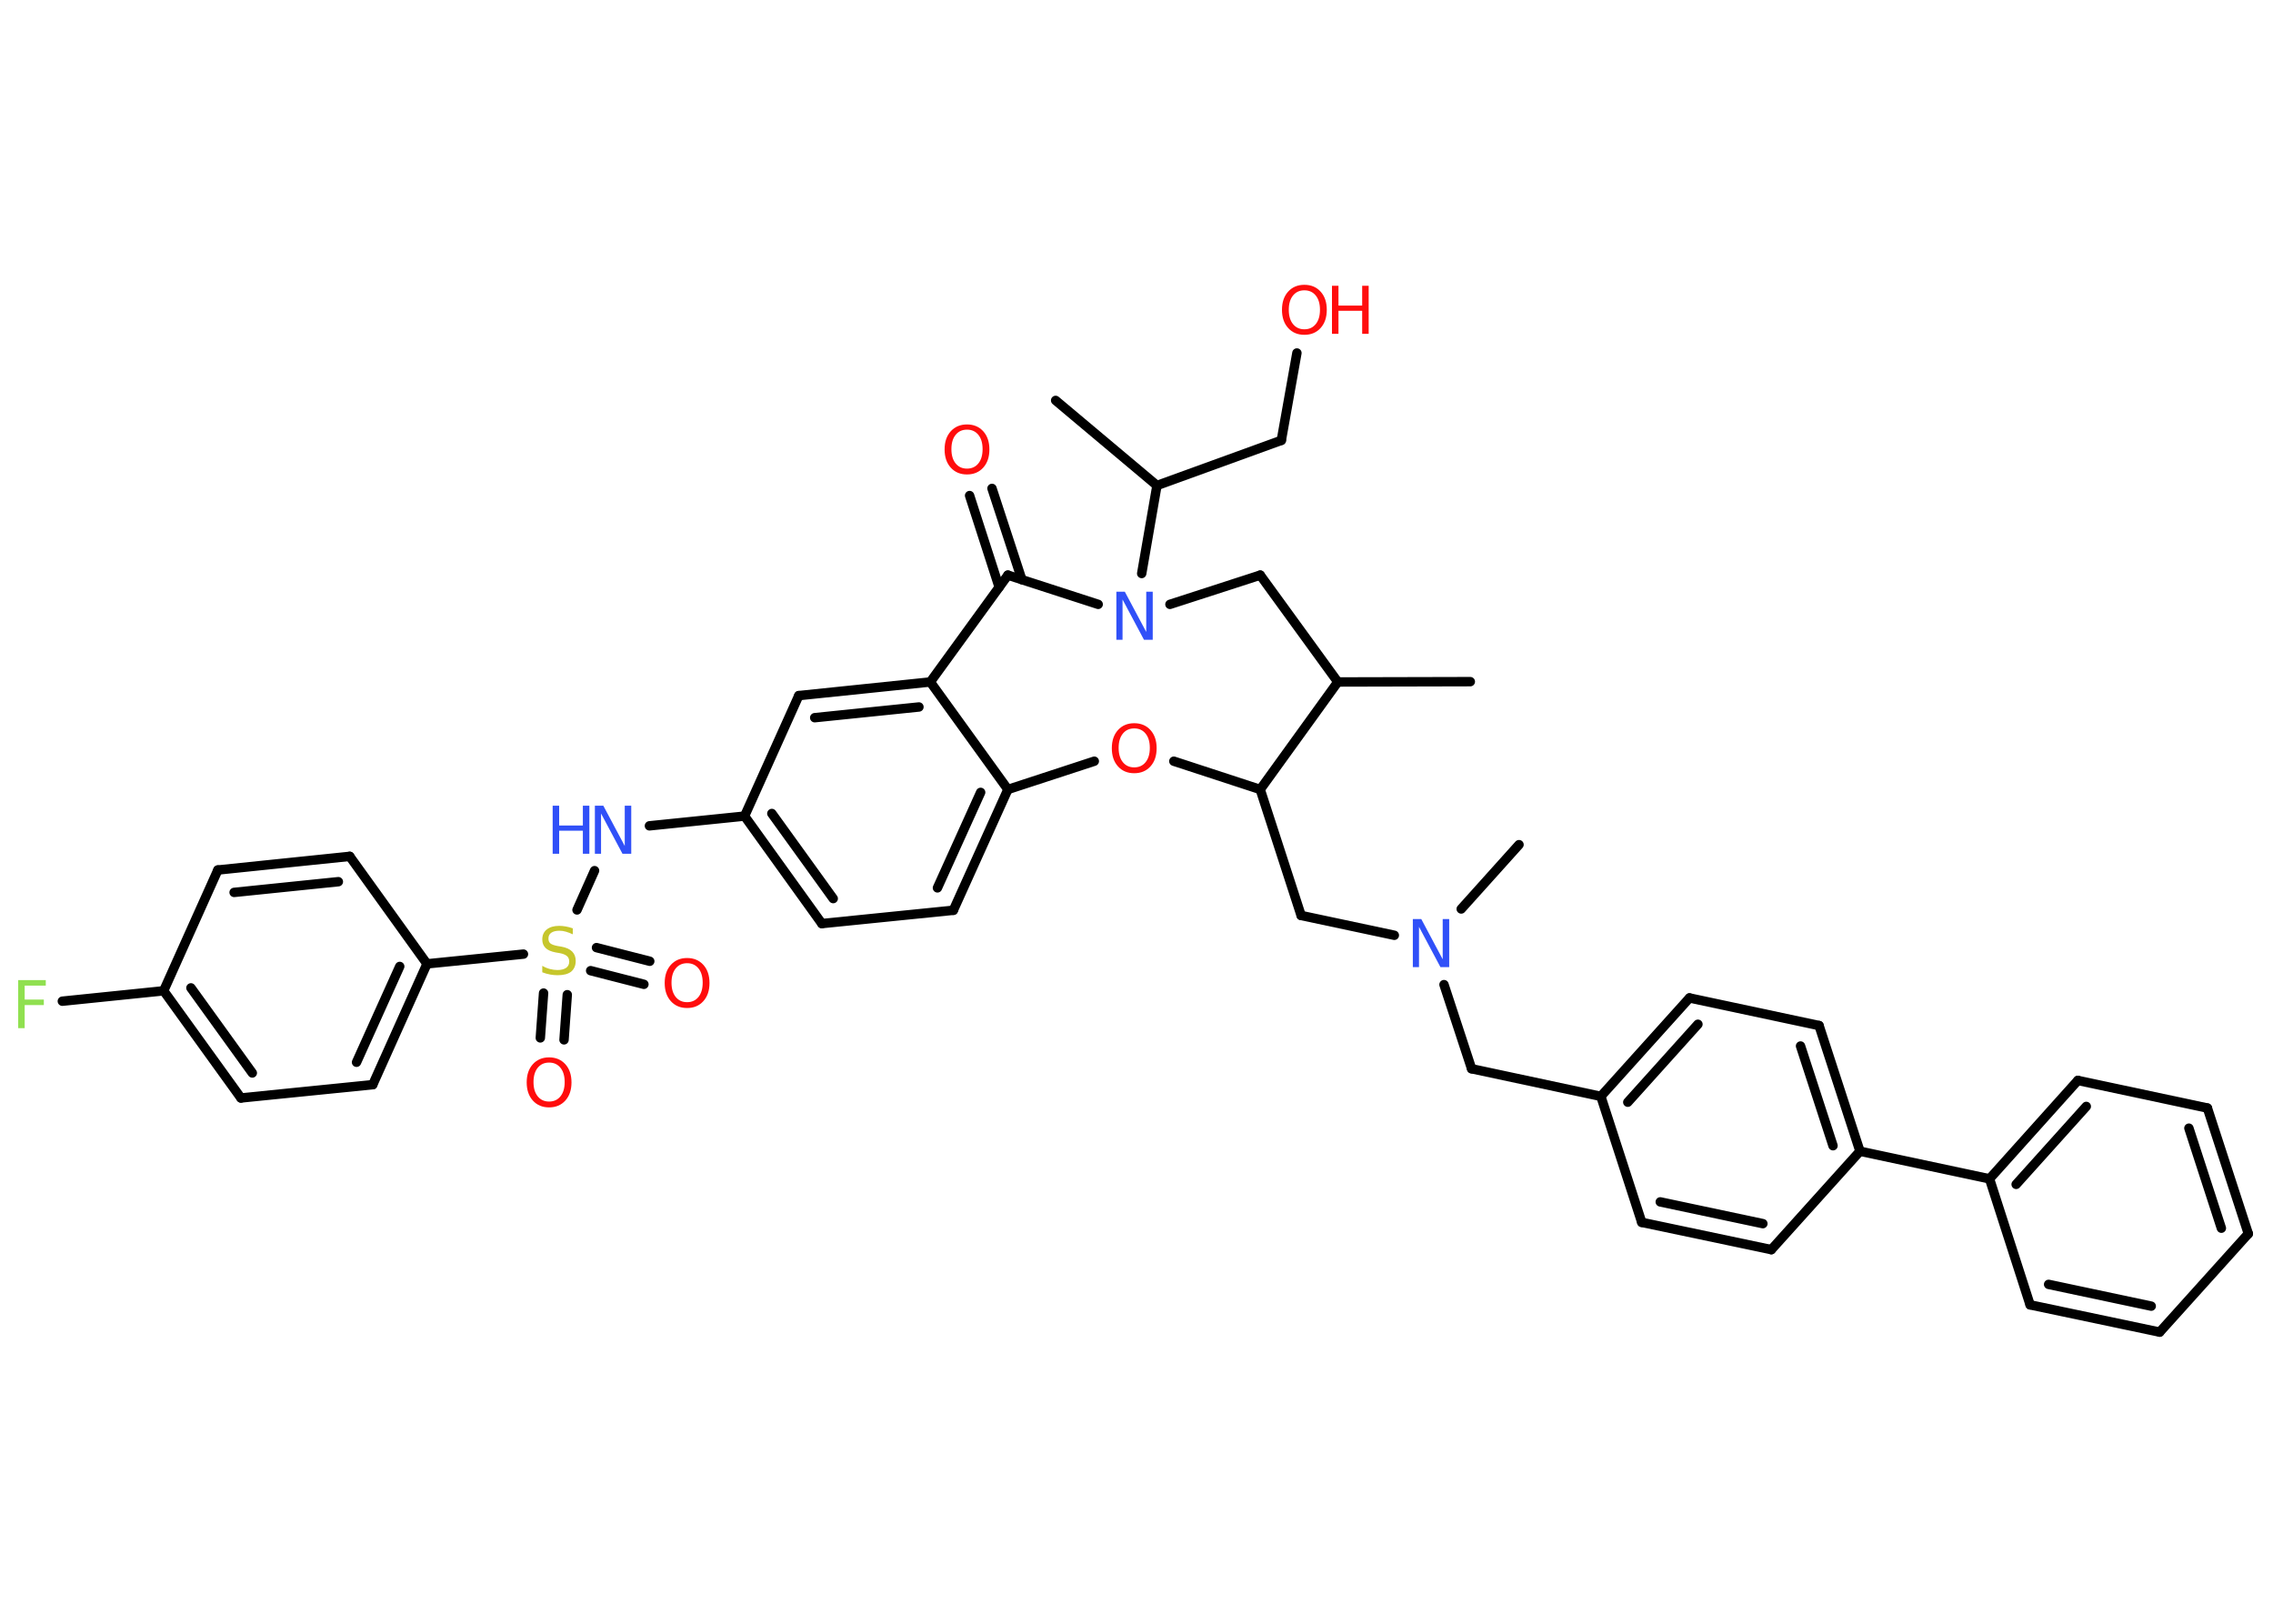 <?xml version='1.0' encoding='UTF-8'?>
<!DOCTYPE svg PUBLIC "-//W3C//DTD SVG 1.1//EN" "http://www.w3.org/Graphics/SVG/1.1/DTD/svg11.dtd">
<svg version='1.2' xmlns='http://www.w3.org/2000/svg' xmlns:xlink='http://www.w3.org/1999/xlink' width='70.0mm' height='50.0mm' viewBox='0 0 70.0 50.0'>
  <desc>Generated by the Chemistry Development Kit (http://github.com/cdk)</desc>
  <g stroke-linecap='round' stroke-linejoin='round' stroke='#000000' stroke-width='.29' fill='#FF0D0D'>
    <rect x='.0' y='.0' width='70.0' height='50.0' fill='#FFFFFF' stroke='none'/>
    <g id='mol1' class='mol'>
      <line id='mol1bnd1' class='bond' x1='45.28' y1='20.99' x2='41.2' y2='21.0'/>
      <line id='mol1bnd2' class='bond' x1='41.2' y1='21.0' x2='38.81' y2='17.71'/>
      <line id='mol1bnd3' class='bond' x1='38.81' y1='17.71' x2='36.03' y2='18.61'/>
      <line id='mol1bnd4' class='bond' x1='35.16' y1='17.66' x2='35.63' y2='14.95'/>
      <line id='mol1bnd5' class='bond' x1='35.63' y1='14.95' x2='32.51' y2='12.33'/>
      <line id='mol1bnd6' class='bond' x1='35.63' y1='14.95' x2='39.46' y2='13.56'/>
      <line id='mol1bnd7' class='bond' x1='39.46' y1='13.56' x2='39.94' y2='10.87'/>
      <line id='mol1bnd8' class='bond' x1='33.82' y1='18.61' x2='31.04' y2='17.71'/>
      <g id='mol1bnd9' class='bond'>
        <line x1='30.77' y1='18.08' x2='29.86' y2='15.26'/>
        <line x1='31.47' y1='17.85' x2='30.55' y2='15.04'/>
      </g>
      <line id='mol1bnd10' class='bond' x1='31.04' y1='17.71' x2='28.65' y2='21.0'/>
      <g id='mol1bnd11' class='bond'>
        <line x1='28.65' y1='21.0' x2='24.6' y2='21.42'/>
        <line x1='28.3' y1='21.77' x2='25.09' y2='22.1'/>
      </g>
      <line id='mol1bnd12' class='bond' x1='24.6' y1='21.42' x2='22.93' y2='25.13'/>
      <line id='mol1bnd13' class='bond' x1='22.93' y1='25.13' x2='20.0' y2='25.43'/>
      <line id='mol1bnd14' class='bond' x1='18.31' y1='26.81' x2='17.77' y2='28.02'/>
      <g id='mol1bnd15' class='bond'>
        <line x1='17.47' y1='30.63' x2='17.37' y2='32.02'/>
        <line x1='16.74' y1='30.58' x2='16.64' y2='31.96'/>
      </g>
      <g id='mol1bnd16' class='bond'>
        <line x1='18.37' y1='29.18' x2='20.01' y2='29.6'/>
        <line x1='18.19' y1='29.89' x2='19.83' y2='30.31'/>
      </g>
      <line id='mol1bnd17' class='bond' x1='16.12' y1='29.38' x2='13.15' y2='29.68'/>
      <g id='mol1bnd18' class='bond'>
        <line x1='11.48' y1='33.4' x2='13.15' y2='29.68'/>
        <line x1='10.98' y1='32.71' x2='12.31' y2='29.76'/>
      </g>
      <line id='mol1bnd19' class='bond' x1='11.48' y1='33.4' x2='7.42' y2='33.81'/>
      <g id='mol1bnd20' class='bond'>
        <line x1='5.04' y1='30.51' x2='7.42' y2='33.81'/>
        <line x1='5.88' y1='30.42' x2='7.77' y2='33.04'/>
      </g>
      <line id='mol1bnd21' class='bond' x1='5.04' y1='30.51' x2='1.92' y2='30.83'/>
      <line id='mol1bnd22' class='bond' x1='5.04' y1='30.51' x2='6.71' y2='26.79'/>
      <g id='mol1bnd23' class='bond'>
        <line x1='10.77' y1='26.37' x2='6.71' y2='26.79'/>
        <line x1='10.42' y1='27.15' x2='7.21' y2='27.48'/>
      </g>
      <line id='mol1bnd24' class='bond' x1='13.15' y1='29.68' x2='10.77' y2='26.37'/>
      <g id='mol1bnd25' class='bond'>
        <line x1='22.93' y1='25.13' x2='25.31' y2='28.44'/>
        <line x1='23.77' y1='25.05' x2='25.66' y2='27.67'/>
      </g>
      <line id='mol1bnd26' class='bond' x1='25.31' y1='28.44' x2='29.36' y2='28.03'/>
      <g id='mol1bnd27' class='bond'>
        <line x1='29.36' y1='28.03' x2='31.04' y2='24.31'/>
        <line x1='28.87' y1='27.34' x2='30.2' y2='24.4'/>
      </g>
      <line id='mol1bnd28' class='bond' x1='28.65' y1='21.0' x2='31.04' y2='24.31'/>
      <line id='mol1bnd29' class='bond' x1='31.04' y1='24.31' x2='33.7' y2='23.44'/>
      <line id='mol1bnd30' class='bond' x1='36.15' y1='23.44' x2='38.81' y2='24.31'/>
      <line id='mol1bnd31' class='bond' x1='41.2' y1='21.0' x2='38.81' y2='24.31'/>
      <line id='mol1bnd32' class='bond' x1='38.81' y1='24.31' x2='40.07' y2='28.19'/>
      <line id='mol1bnd33' class='bond' x1='40.07' y1='28.19' x2='42.94' y2='28.8'/>
      <line id='mol1bnd34' class='bond' x1='45.0' y1='27.99' x2='46.78' y2='26.01'/>
      <line id='mol1bnd35' class='bond' x1='44.47' y1='30.32' x2='45.32' y2='32.91'/>
      <line id='mol1bnd36' class='bond' x1='45.32' y1='32.91' x2='49.3' y2='33.76'/>
      <g id='mol1bnd37' class='bond'>
        <line x1='52.03' y1='30.73' x2='49.3' y2='33.76'/>
        <line x1='52.29' y1='31.54' x2='50.13' y2='33.94'/>
      </g>
      <line id='mol1bnd38' class='bond' x1='52.03' y1='30.73' x2='56.02' y2='31.58'/>
      <g id='mol1bnd39' class='bond'>
        <line x1='57.28' y1='35.45' x2='56.02' y2='31.58'/>
        <line x1='56.45' y1='35.28' x2='55.45' y2='32.21'/>
      </g>
      <line id='mol1bnd40' class='bond' x1='57.28' y1='35.45' x2='61.27' y2='36.3'/>
      <g id='mol1bnd41' class='bond'>
        <line x1='63.99' y1='33.27' x2='61.27' y2='36.3'/>
        <line x1='64.25' y1='34.07' x2='62.09' y2='36.47'/>
      </g>
      <line id='mol1bnd42' class='bond' x1='63.99' y1='33.27' x2='67.98' y2='34.12'/>
      <g id='mol1bnd43' class='bond'>
        <line x1='69.24' y1='37.99' x2='67.98' y2='34.12'/>
        <line x1='68.41' y1='37.82' x2='67.41' y2='34.74'/>
      </g>
      <line id='mol1bnd44' class='bond' x1='69.24' y1='37.99' x2='66.51' y2='41.02'/>
      <g id='mol1bnd45' class='bond'>
        <line x1='62.52' y1='40.18' x2='66.51' y2='41.02'/>
        <line x1='63.09' y1='39.55' x2='66.25' y2='40.22'/>
      </g>
      <line id='mol1bnd46' class='bond' x1='61.27' y1='36.3' x2='62.52' y2='40.18'/>
      <line id='mol1bnd47' class='bond' x1='57.28' y1='35.45' x2='54.55' y2='38.48'/>
      <g id='mol1bnd48' class='bond'>
        <line x1='50.56' y1='37.64' x2='54.55' y2='38.48'/>
        <line x1='51.13' y1='37.01' x2='54.29' y2='37.68'/>
      </g>
      <line id='mol1bnd49' class='bond' x1='49.3' y1='33.76' x2='50.56' y2='37.64'/>
      <path id='mol1atm4' class='atom' d='M34.37 18.22h.27l.66 1.24v-1.24h.2v1.48h-.27l-.66 -1.24v1.24h-.19v-1.48z' stroke='none' fill='#3050F8'/>
      <g id='mol1atm8' class='atom'>
        <path d='M40.17 8.94q-.22 .0 -.35 .16q-.13 .16 -.13 .44q.0 .28 .13 .44q.13 .16 .35 .16q.22 .0 .35 -.16q.13 -.16 .13 -.44q.0 -.28 -.13 -.44q-.13 -.16 -.35 -.16zM40.17 8.77q.31 .0 .5 .21q.19 .21 .19 .56q.0 .35 -.19 .56q-.19 .21 -.5 .21q-.31 .0 -.5 -.21q-.19 -.21 -.19 -.56q.0 -.35 .19 -.56q.19 -.21 .5 -.21z' stroke='none'/>
        <path d='M41.02 8.8h.2v.61h.73v-.61h.2v1.48h-.2v-.71h-.73v.71h-.2v-1.48z' stroke='none'/>
      </g>
      <path id='mol1atm10' class='atom' d='M29.78 13.23q-.22 .0 -.35 .16q-.13 .16 -.13 .44q.0 .28 .13 .44q.13 .16 .35 .16q.22 .0 .35 -.16q.13 -.16 .13 -.44q.0 -.28 -.13 -.44q-.13 -.16 -.35 -.16zM29.78 13.07q.31 .0 .5 .21q.19 .21 .19 .56q.0 .35 -.19 .56q-.19 .21 -.5 .21q-.31 .0 -.5 -.21q-.19 -.21 -.19 -.56q.0 -.35 .19 -.56q.19 -.21 .5 -.21z' stroke='none'/>
      <g id='mol1atm14' class='atom'>
        <path d='M18.31 24.81h.27l.66 1.24v-1.24h.2v1.48h-.27l-.66 -1.24v1.24h-.19v-1.48z' stroke='none' fill='#3050F8'/>
        <path d='M17.02 24.81h.2v.61h.73v-.61h.2v1.48h-.2v-.71h-.73v.71h-.2v-1.48z' stroke='none' fill='#3050F8'/>
      </g>
      <path id='mol1atm15' class='atom' d='M17.64 28.57v.2q-.11 -.05 -.21 -.08q-.1 -.03 -.2 -.03q-.16 .0 -.25 .06q-.09 .06 -.09 .18q.0 .1 .06 .15q.06 .05 .22 .08l.12 .02q.22 .04 .33 .15q.11 .11 .11 .29q.0 .21 -.14 .33q-.14 .11 -.42 .11q-.1 .0 -.22 -.02q-.12 -.02 -.25 -.07v-.2q.12 .07 .24 .1q.12 .03 .23 .03q.17 .0 .27 -.07q.09 -.07 .09 -.19q.0 -.11 -.07 -.17q-.07 -.06 -.22 -.09l-.12 -.02q-.22 -.04 -.32 -.14q-.1 -.1 -.1 -.26q.0 -.2 .14 -.31q.14 -.11 .38 -.11q.1 .0 .21 .02q.11 .02 .22 .06z' stroke='none' fill='#C6C62C'/>
      <path id='mol1atm16' class='atom' d='M16.91 32.72q-.22 .0 -.35 .16q-.13 .16 -.13 .44q.0 .28 .13 .44q.13 .16 .35 .16q.22 .0 .35 -.16q.13 -.16 .13 -.44q.0 -.28 -.13 -.44q-.13 -.16 -.35 -.16zM16.91 32.56q.31 .0 .5 .21q.19 .21 .19 .56q.0 .35 -.19 .56q-.19 .21 -.5 .21q-.31 .0 -.5 -.21q-.19 -.21 -.19 -.56q.0 -.35 .19 -.56q.19 -.21 .5 -.21z' stroke='none'/>
      <path id='mol1atm17' class='atom' d='M21.16 29.66q-.22 .0 -.35 .16q-.13 .16 -.13 .44q.0 .28 .13 .44q.13 .16 .35 .16q.22 .0 .35 -.16q.13 -.16 .13 -.44q.0 -.28 -.13 -.44q-.13 -.16 -.35 -.16zM21.16 29.5q.31 .0 .5 .21q.19 .21 .19 .56q.0 .35 -.19 .56q-.19 .21 -.5 .21q-.31 .0 -.5 -.21q-.19 -.21 -.19 -.56q.0 -.35 .19 -.56q.19 -.21 .5 -.21z' stroke='none'/>
      <path id='mol1atm22' class='atom' d='M.56 30.18h.85v.17h-.65v.43h.59v.17h-.59v.71h-.2v-1.48z' stroke='none' fill='#90E050'/>
      <path id='mol1atm28' class='atom' d='M34.93 22.43q-.22 .0 -.35 .16q-.13 .16 -.13 .44q.0 .28 .13 .44q.13 .16 .35 .16q.22 .0 .35 -.16q.13 -.16 .13 -.44q.0 -.28 -.13 -.44q-.13 -.16 -.35 -.16zM34.93 22.27q.31 .0 .5 .21q.19 .21 .19 .56q.0 .35 -.19 .56q-.19 .21 -.5 .21q-.31 .0 -.5 -.21q-.19 -.21 -.19 -.56q.0 -.35 .19 -.56q.19 -.21 .5 -.21z' stroke='none'/>
      <path id='mol1atm31' class='atom' d='M43.5 28.3h.27l.66 1.24v-1.24h.2v1.48h-.27l-.66 -1.24v1.24h-.19v-1.48z' stroke='none' fill='#3050F8'/>
    </g>
  </g>
</svg>
